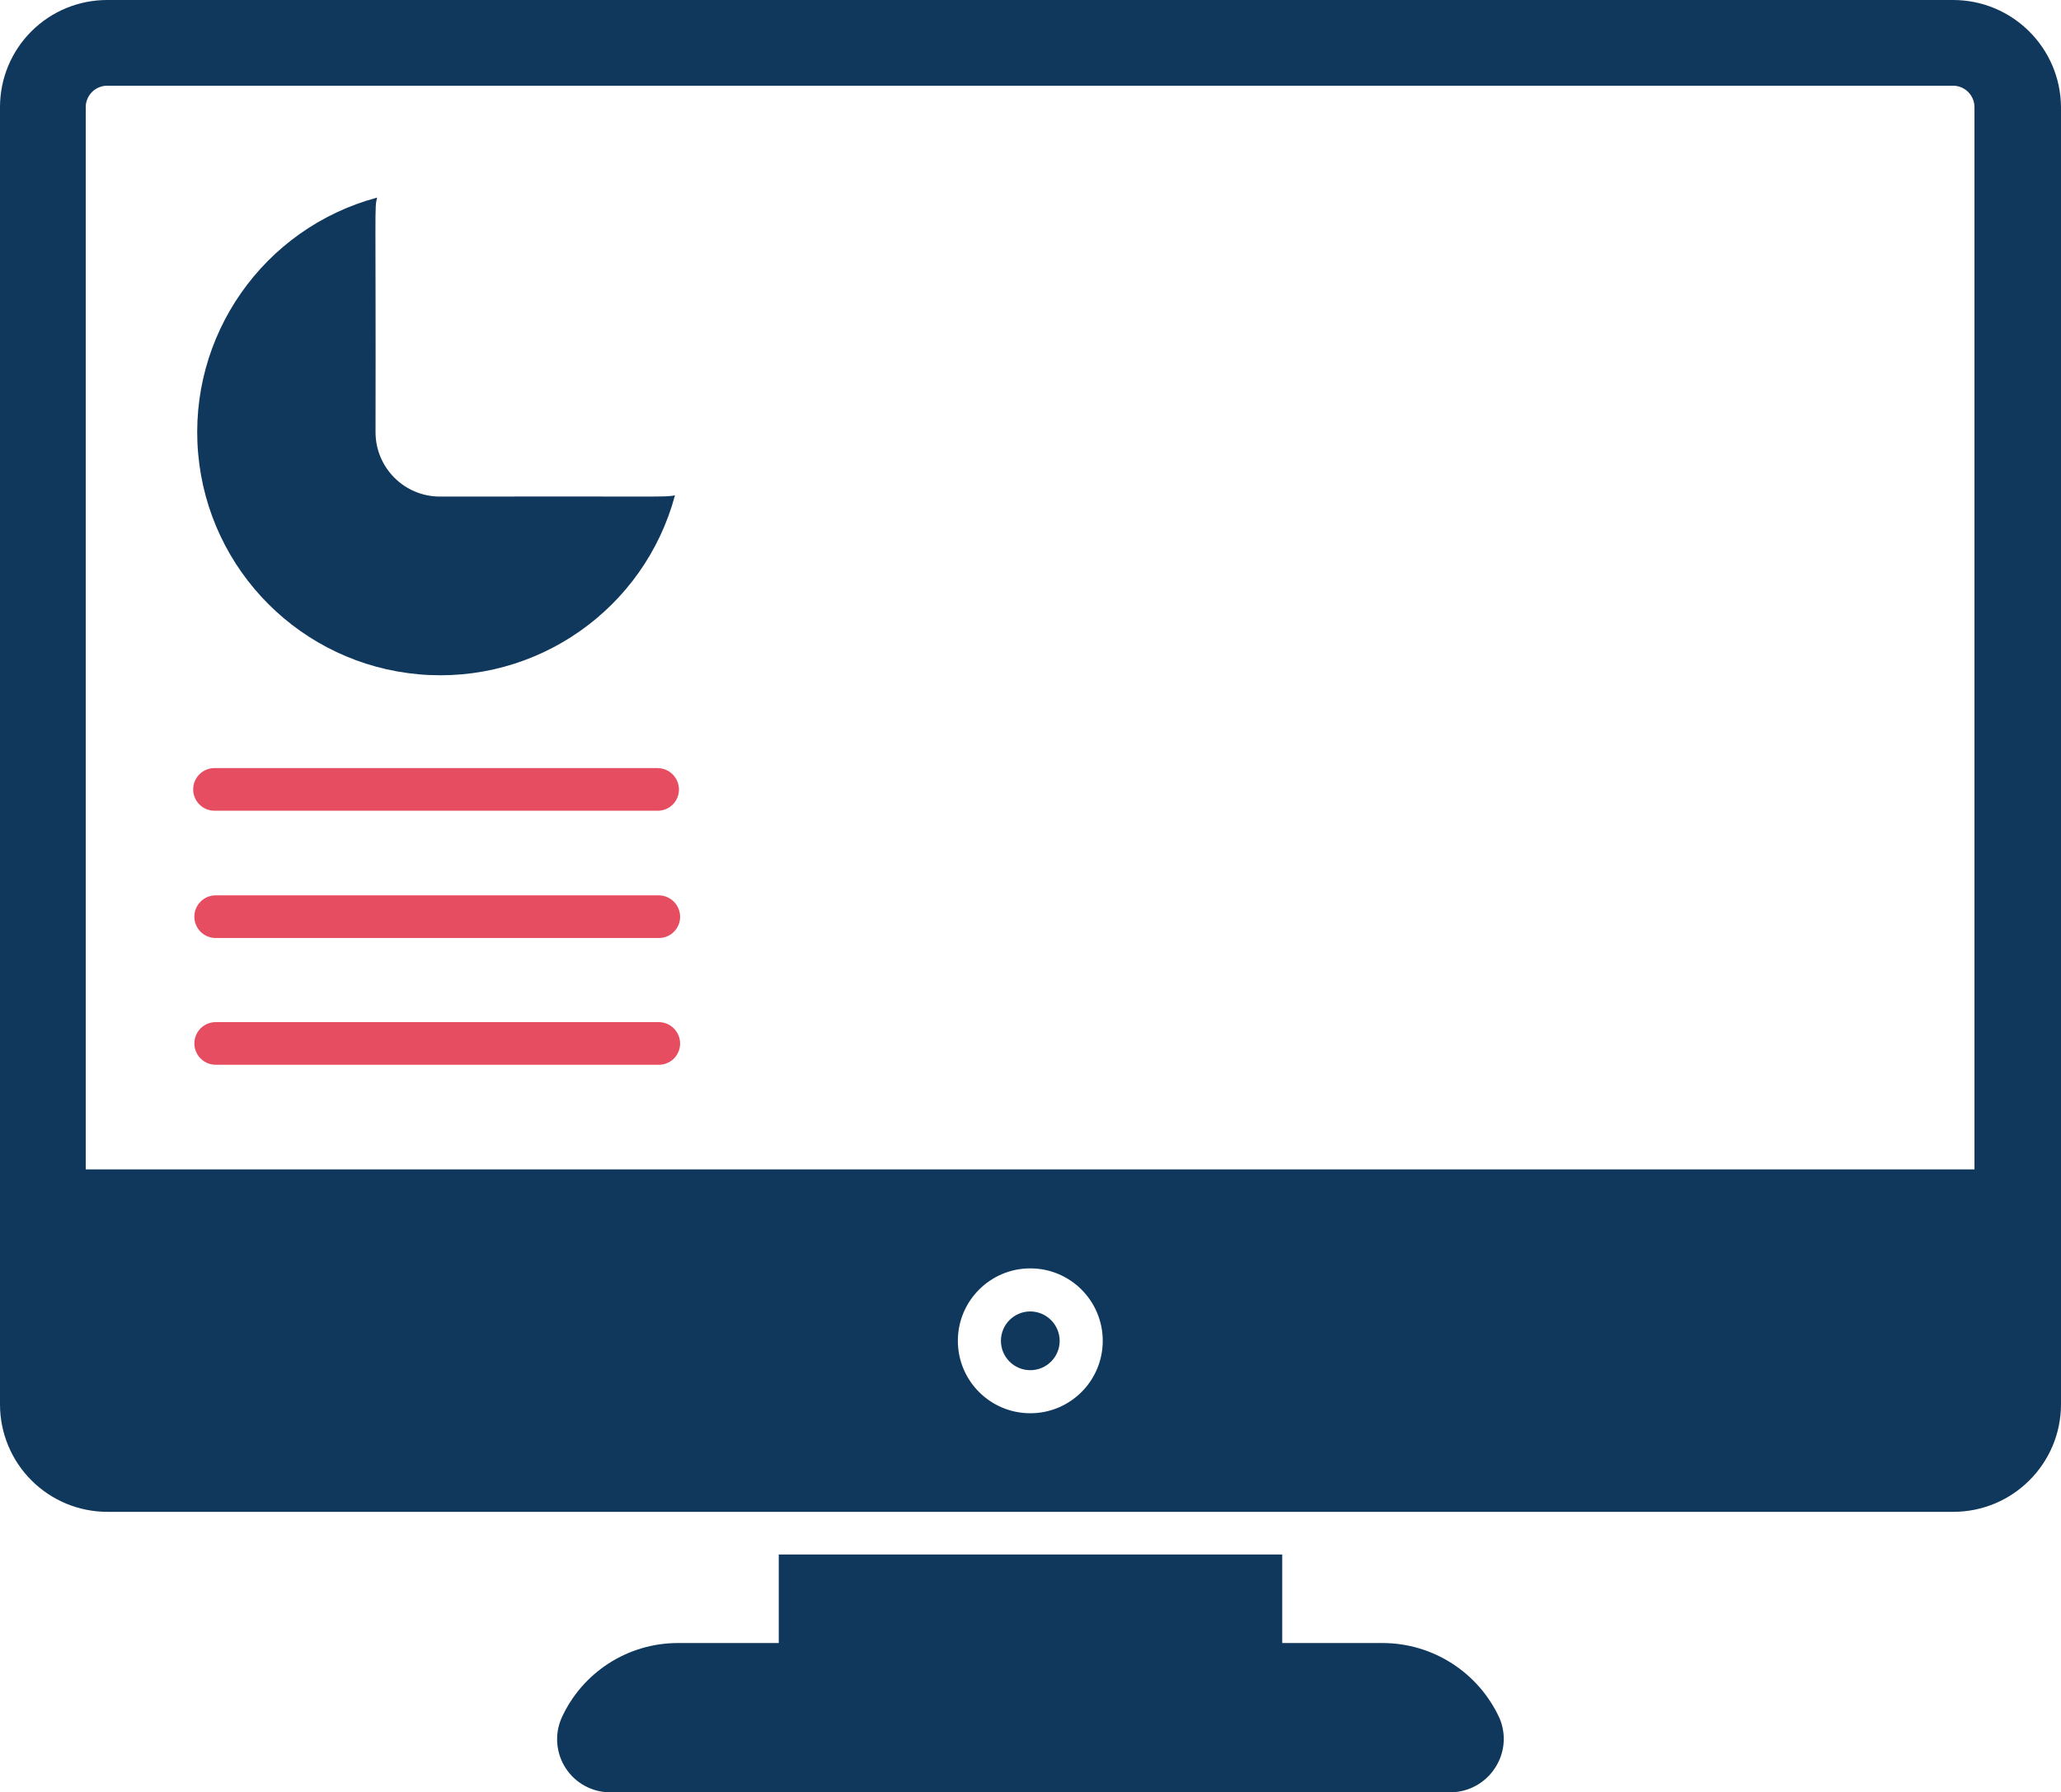 <svg id="eMDNdZqSalt1" xmlns="http://www.w3.org/2000/svg" xmlns:xlink="http://www.w3.org/1999/xlink" viewBox="0 0 512.1 445.4" shape-rendering="geometricPrecision" text-rendering="geometricPrecision">
<style><![CDATA[
#eMDNdZqSalt6 {animation: eMDNdZqSalt6_c_o 1800ms linear infinite normal forwards}@keyframes eMDNdZqSalt6_c_o { 0% {opacity: 0} 50% {opacity: 1} 100% {opacity: 1}} #eMDNdZqSalt16_ts {animation: eMDNdZqSalt16_ts__ts 1800ms linear infinite normal forwards}@keyframes eMDNdZqSalt16_ts__ts { 0% {transform: translate(442.71px,262.48px) scale(1,0)} 38.889% {transform: translate(442.71px,262.48px) scale(1,0)} 66.667% {transform: translate(442.71px,262.48px) scale(1,1)} 100% {transform: translate(442.71px,262.48px) scale(1,1)}} #eMDNdZqSalt18_ts {animation: eMDNdZqSalt18_ts__ts 1800ms linear infinite normal forwards}@keyframes eMDNdZqSalt18_ts__ts { 0% {transform: translate(310.9px,264px) scale(1,0)} 11.111% {transform: translate(310.9px,264px) scale(1,0)} 38.889% {transform: translate(310.9px,264px) scale(1,1)} 100% {transform: translate(310.9px,264px) scale(1,1)}} #eMDNdZqSalt20_to {animation: eMDNdZqSalt20_to__to 1800ms linear infinite normal forwards}@keyframes eMDNdZqSalt20_to__to { 0% {transform: translate(376.76px,259.3px)} 22.222% {transform: translate(376.76px,259.3px)} 50% {transform: translate(376.76px,314.95px)} 100% {transform: translate(376.76px,314.95px)}} #eMDNdZqSalt20_ts {animation: eMDNdZqSalt20_ts__ts 1800ms linear infinite normal forwards}@keyframes eMDNdZqSalt20_ts__ts { 0% {transform: scale(1,0)} 22.222% {transform: scale(1,0)} 50% {transform: scale(1,1)} 100% {transform: scale(1,1)}} #eMDNdZqSalt22_to {animation: eMDNdZqSalt22_to__to 1800ms linear infinite normal forwards}@keyframes eMDNdZqSalt22_to__to { 0% {transform: translate(243.8px,264px)} 27.778% {transform: translate(243.8px,217.4px)} 100% {transform: translate(243.8px,217.4px)}} #eMDNdZqSalt22_ts {animation: eMDNdZqSalt22_ts__ts 1800ms linear infinite normal forwards}@keyframes eMDNdZqSalt22_ts__ts { 0% {transform: scale(1,0)} 27.778% {transform: scale(1,1)} 100% {transform: scale(1,1)}} #eMDNdZqSalt25_to {animation: eMDNdZqSalt25_to__to 1800ms linear infinite normal forwards}@keyframes eMDNdZqSalt25_to__to { 0% {transform: translate(288.1px,232.665px)} 16.667% {transform: translate(313.476px,208.369px)} 100% {transform: translate(313.476px,208.369px)}} #eMDNdZqSalt25_ts {animation: eMDNdZqSalt25_ts__ts 1800ms linear infinite normal forwards}@keyframes eMDNdZqSalt25_ts__ts { 0% {transform: rotate(47.136deg) scale(0.28,0)} 16.667% {transform: rotate(47.136deg) scale(0.28,1)} 100% {transform: rotate(47.136deg) scale(0.28,1)}} #eMDNdZqSalt26_to {animation: eMDNdZqSalt26_to__to 1800ms linear infinite normal forwards}@keyframes eMDNdZqSalt26_to__to { 0% {transform: translate(374.493px,128.009px)} 27.778% {transform: translate(374.493px,128.009px)} 44.444% {transform: translate(374.493px,128.009px)} 100% {transform: translate(374.493px,128.009px)}} #eMDNdZqSalt26_ts {animation: eMDNdZqSalt26_ts__ts 1800ms linear infinite normal forwards}@keyframes eMDNdZqSalt26_ts__ts { 0% {transform: rotate(54.198deg) scale(0.28,0)} 27.778% {transform: rotate(54.198deg) scale(0.28,0)} 44.444% {transform: rotate(54.198deg) scale(0.28,0.87)} 100% {transform: rotate(54.198deg) scale(0.28,0.87)}} #eMDNdZqSalt27_to {animation: eMDNdZqSalt27_to__to 1800ms linear infinite normal forwards}@keyframes eMDNdZqSalt27_to__to { 0% {transform: translate(311.038px,48.6px)} 16.667% {transform: translate(311.038px,48.6px)} 27.778% {transform: translate(332.799px,73.545px)} 100% {transform: translate(332.799px,73.545px)}} #eMDNdZqSalt27_ts {animation: eMDNdZqSalt27_ts__ts 1800ms linear infinite normal forwards}@keyframes eMDNdZqSalt27_ts__ts { 0% {transform: rotate(139.366deg) scale(0.28,0)} 16.667% {transform: rotate(139.366deg) scale(0.28,0)} 27.778% {transform: rotate(139.366deg) scale(0.28,1.08)} 100% {transform: rotate(139.366deg) scale(0.28,1.08)}}
]]></style>
<g><path d="M371.5,439.3c-2.43,3.78-6.606,6.076-11.1,6.1h-208.8c-4.433-.006-8.567-2.239-11.003-5.943s-2.848-8.384-1.097-12.457c5.14-11.401,16.494-18.722,29-18.7h25v-22h125.1v22h25c12.487.041,23.81,7.342,29,18.7c1.712,4.026,1.299,8.641-1.1,12.3Z" fill="#0f385c"/><path d="M256,325.9c-4.032,0-7.3,3.268-7.3,7.3s3.268,7.3,7.3,7.3s7.3-3.268,7.3-7.3v0c-.022-4.023-3.277-7.278-7.3-7.3Z" fill="#0f385c"/><path d="M485.3,0L26.7,0c-7.057-.024-13.835,2.757-18.843,7.73s-7.834,11.732-7.857,18.79L0,349c-.003,7.079,2.807,13.868,7.81,18.876s11.791,7.822,18.87,7.824h458.72c14.732-.033,26.667-11.968,26.7-26.7v-322.4C511.979,11.882,500.019,0.01,485.3,0ZM256,351.2c-9.941,0-18-8.059-18-18s8.059-18,18-18s18,8.059,18,18-8.059,18-18,18Zm234.7-60.6h-469.4v-264c.022-2.918,2.382-5.278,5.3-5.3h458.7c2.918.022,5.278,2.382,5.3,5.3v264Z" fill="#0f385c"/></g><g id="eMDNdZqSalt6" opacity="0"><path d="M168.23,109.17c-.022,2.918-2.382,5.278-5.3,5.3h-55c-2.918-.022-5.278-2.382-5.3-5.3v-55c-.011-2.908,2.332-5.278,5.24-5.3h.06c33.303,0,60.3,26.997,60.3,60.3Z" fill="#e74d61"/></g><g><path d="M167.71,123.1c-7.607,28.289-34.418,47.039-63.599,44.477s-52.316-25.696-54.878-54.878s16.188-55.993,44.477-63.599c-.7,2.7-.3.9-.4,58.3c0,8.837,7.163,16,16,16c57.1-.1,55.6.2,58.4-.3Z" fill="#0f385c"/></g><g><path d="M163.69,264.6h-110.1c-1.894,0-3.643-1.01-4.59-2.65s-.947-3.66,0-5.3s2.696-2.65,4.59-2.65h110.1c2.918.022,5.278,2.382,5.3,5.3.008,1.398-.54,2.741-1.522,3.735s-2.32,1.557-3.718,1.565Z" fill="#e74d61"/></g><g><path d="M163.69,233.1h-110.1c-2.927,0-5.3-2.373-5.3-5.3s2.373-5.3,5.3-5.3h110.1c2.918.022,5.278,2.382,5.3,5.3.008,1.398-.54,2.741-1.522,3.735s-2.32,1.557-3.718,1.565Z" fill="#e74d61"/></g><g><path d="M163.4,201.47h-110.1c-2.927,0-5.3-2.373-5.3-5.3s2.373-5.3,5.3-5.3h110.1c2.916.027,5.273,2.384,5.3,5.3.011,1.398-.536,2.744-1.519,3.738s-2.322,1.557-3.721,1.562Z" fill="#e74d61"/></g><g id="eMDNdZqSalt16_ts" transform="translate(442.71,262.48) scale(1,0)"><g transform="translate(-442.71,-262.48)"><path d="M464.56,123.28v131.19c0,7-4.8,12.67-10.7,12.68h-22.3c-5.91,0-10.7-5.68-10.7-12.68v-131.19c0-7,4.79-12.67,10.7-12.68h22.3c5.9.01,10.69,5.68,10.7,12.68Z" fill="#e74d61"/></g></g><g id="eMDNdZqSalt18_ts" transform="translate(310.9,264) scale(1,0)"><g transform="translate(-310.9,-187.85)"><path d="M332.65,121.3v133.1c-.005,5.888-4.762,10.667-10.65,10.7h-22.2c-5.907-.006-10.694-4.793-10.7-10.7v-133.1c-.013-2.825,1.096-5.539,3.084-7.545s4.692-3.141,7.516-3.155h22.3c5.907.006,10.694,4.793,10.7,10.7Z" transform="translate(-4.613-75.125)" fill="#e74d61"/></g></g><g id="eMDNdZqSalt20_to" transform="translate(376.76,259.3)"><g id="eMDNdZqSalt20_ts" transform="scale(1,0)"><g transform="translate(-376.76,-314.35)"><path d="M398.61,175.2v78.1c-.006,5.907-4.793,10.694-10.7,10.7h-22.3c-5.905-.011-10.689-4.795-10.7-10.7v-78.1c.011-5.905,4.795-10.689,10.7-10.7h22.3c5.907.006,10.694,4.793,10.7,10.7Z" fill="#e74d61"/></g></g></g><g id="eMDNdZqSalt22_to" transform="translate(243.8,264)"><g id="eMDNdZqSalt22_ts" transform="scale(1,0)"><g transform="translate(-243.8,-214.25)"><path d="M265.59,175.2v78.1c-.006,5.907-4.793,10.694-10.7,10.7h-22.2c-5.903-.011-10.684-4.797-10.69-10.7v-78.1c-.013-2.825,1.096-5.539,3.084-7.545s4.692-3.141,7.516-3.155h22.3c5.907.006,10.694,4.793,10.7,10.7Z" transform="translate(-2.3-2.05)" fill="#e74d61"/></g></g></g><g transform="translate(-44.6-121.21)"><g id="eMDNdZqSalt25_to" transform="translate(288.1,232.665)"><g id="eMDNdZqSalt25_ts" transform="rotate(47.136) scale(0.28,0)"><path d="M265.59,175.2v78.1c-.006,5.907-4.793,10.694-10.7,10.7h-22.2c-5.903-.011-10.684-4.797-10.69-10.7v-78.1c-.013-2.825,1.096-5.539,3.084-7.545s4.692-3.141,7.516-3.155h22.3c5.907.006,10.694,4.793,10.7,10.7Z" transform="translate(-243.8,-227.687)" fill="#0f385c"/></g></g></g><g id="eMDNdZqSalt26_to" transform="translate(374.493,128.009)"><g id="eMDNdZqSalt26_ts" transform="rotate(54.198) scale(0.28,0)"><path d="M265.59,175.2v78.1c-.006,5.907-4.793,10.694-10.7,10.7h-22.2c-5.903-.011-10.684-4.797-10.69-10.7v-78.1c-.013-2.825,1.096-5.539,3.084-7.545s4.692-3.141,7.516-3.155h22.3c5.907.006,10.694,4.793,10.7,10.7Z" transform="translate(-246.634,-262.736)" fill="#0f385c"/></g></g><g id="eMDNdZqSalt27_to" transform="translate(311.038,48.6)"><g id="eMDNdZqSalt27_ts" transform="rotate(139.366) scale(0.28,0)"><path d="M265.59,175.2v78.1c-.006,5.907-4.793,10.694-10.7,10.7h-22.2c-5.903-.011-10.684-4.797-10.69-10.7v-78.1c-.013-2.825,1.096-5.539,3.084-7.545s4.692-3.141,7.516-3.155h22.3c5.907.006,10.694,4.793,10.7,10.7Z" transform="translate(-246.952,-229.415)" fill="#0f385c"/></g></g></svg>
